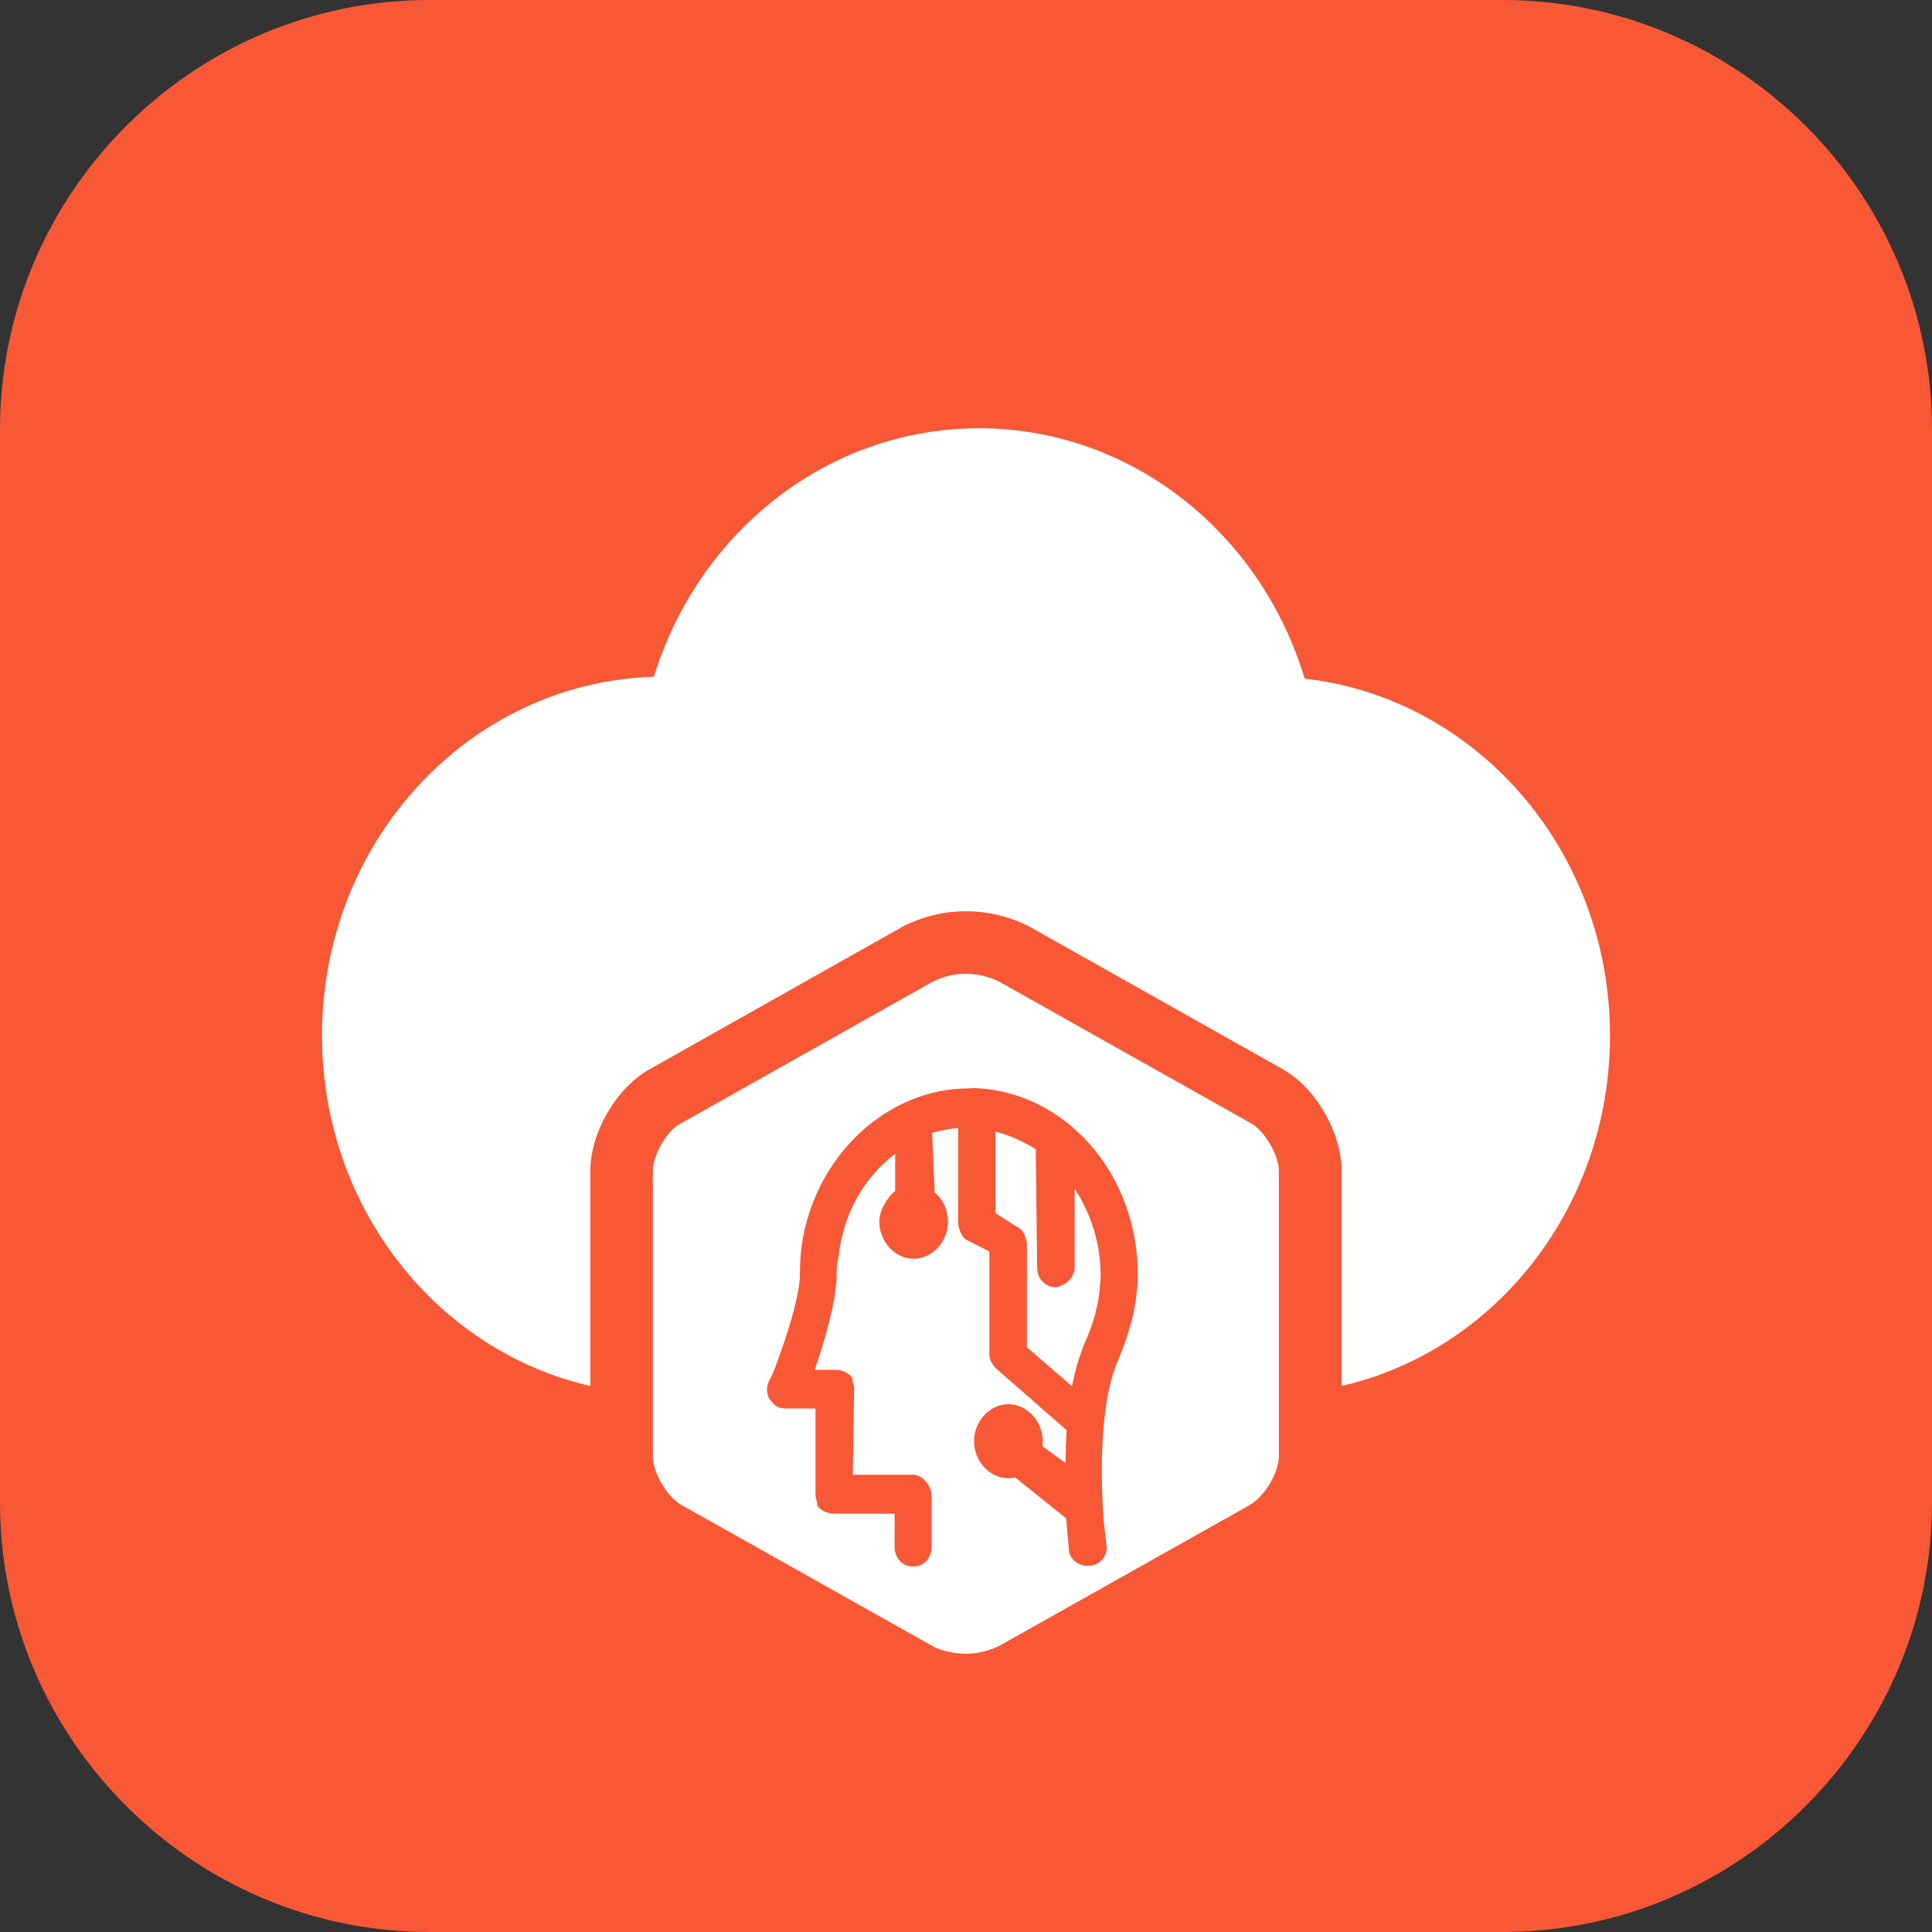 <svg width="72" height="72" viewBox="0 0 72 72" fill="none" xmlns="http://www.w3.org/2000/svg" xmlns:xlink="http://www.w3.org/1999/xlink">
	<rect x="0" y="0" width="72" height="72" fill="#333333" stroke="none"/>
	<desc>
			Created with Pixso.
	</desc>
	<defs>
		<clipPath id="clip117_260">
			<rect id="19#边缘数据中心管理-EDCM" width="72" height="72" fill="white" fill-opacity="0"/>
		</clipPath>
	</defs>
	<g clip-path="url(#clip117_260)">
		<path id="矩形备份-19" d="M16 0L56 0C64.8 0 72 7.2 72 16L72 56C72 64.79 64.8 72 56 72L16 72C7.19 72 0 64.79 0 56L0 16C0 7.2 7.19 0 16 0Z" fill="#F85835" fill-opacity="1" fill-rule="evenodd"/>
		<path id="形状结合" d="M36 36.29L36.22 36.3C36.5 36.32 36.79 36.39 37.08 36.51L37.25 36.59L46.62 41.86C47.13 42.14 47.66 43.05 47.66 43.64L47.66 54.28L47.65 54.41C47.59 54.99 47.1 55.78 46.57 56.09L37.25 61.33L37.08 61.41C36.73 61.55 36.37 61.63 36 61.63C35.55 61.63 35.09 61.52 34.8 61.37L25.37 56.07C24.85 55.76 24.33 54.87 24.33 54.29L24.33 43.64L24.34 43.51C24.4 42.92 24.89 42.12 25.35 41.88L34.75 36.59L34.92 36.51C35.28 36.36 35.62 36.29 36 36.29ZM36.11 40.56C33.02 40.56 30.32 43.13 29.87 46.47L29.86 46.58C29.84 46.72 29.83 46.86 29.82 47.03L29.81 47.51C29.81 48 29.6 48.88 29.26 49.91C29.12 50.31 28.99 50.7 28.87 51.01L28.8 51.19L28.66 51.46C28.56 51.7 28.56 51.88 28.66 52.12L28.81 52.3C28.93 52.42 29.07 52.49 29.27 52.49L30.39 52.49L30.39 55.69C30.39 55.75 30.4 55.79 30.41 55.86L30.45 55.97L30.45 56.11L30.56 56.22C30.68 56.33 30.87 56.41 31.09 56.41L33.34 56.41L33.34 57.65C33.34 58.06 33.62 58.38 34.03 58.38C34.43 58.38 34.72 58.06 34.72 57.65L34.72 55.69C34.67 55.33 34.38 54.96 34.02 54.96L31.78 54.96L31.83 51.77C31.83 51.68 31.82 51.64 31.78 51.52L31.77 51.35L31.66 51.24C31.54 51.13 31.36 51.05 31.13 51.05L30.36 51.05L30.56 50.46C30.91 49.35 31.18 48.22 31.18 47.53C31.18 47.33 31.18 47.24 31.2 47.12L31.23 46.96C31.24 46.88 31.25 46.8 31.26 46.74L31.3 46.48C31.54 45.04 32.28 43.82 33.36 43L33.36 44.38C33.05 44.64 32.77 45.11 32.77 45.53C32.77 46.27 33.35 46.91 34.05 46.91C34.75 46.91 35.33 46.26 35.33 45.53L35.32 45.38C35.28 44.99 35.11 44.66 34.83 44.44L34.74 42.22L35 42.15C35.18 42.11 35.37 42.07 35.57 42.05L35.71 42.04L35.71 45.61C35.74 45.85 35.86 46.16 36.09 46.24L36.87 46.64L36.87 50.45L36.88 50.56C36.9 50.73 36.98 50.84 37.1 50.98L39.75 53.3L39.73 53.7C39.72 53.96 39.71 54.22 39.71 54.52L38.85 53.9L38.86 53.71C38.86 52.97 38.28 52.33 37.58 52.33C36.87 52.33 36.3 52.98 36.3 53.71C36.3 54.44 36.87 55.09 37.58 55.09L37.71 55.08C37.75 55.08 37.79 55.07 37.83 55.06L39.73 56.58L39.84 57.79C39.88 58.11 40.17 58.35 40.53 58.35L40.68 58.34C41.07 58.28 41.3 57.91 41.23 57.53L41.13 56.67C41.05 55.53 41.03 54.36 41.12 53.27C41.2 52.25 41.37 51.38 41.66 50.71C42.16 49.53 42.4 48.5 42.4 47.48C42.4 43.75 39.71 40.68 36.34 40.55L36.11 40.56ZM36.49 15.96C42.17 15.96 47 19.88 48.62 25.29C55.02 26.01 60 31.69 60 38.59C60 44.99 55.72 50.34 50 51.65L50 43.64C50 42.21 49.02 40.5 47.76 39.82L38.31 34.5C37.61 34.16 36.84 33.96 36 33.96C35.15 33.96 34.38 34.16 33.68 34.51L24.24 39.83C22.98 40.51 22 42.21 22 43.64L22 51.65C16.28 50.34 12 44.99 12 38.59C12 31.33 17.5 25.43 24.37 25.22C26.02 19.85 30.82 15.96 36.49 15.96ZM37.1 42.17C37.61 42.3 38.14 42.54 38.6 42.83L38.65 47.24C38.65 47.65 38.95 47.97 39.35 47.97C39.7 47.92 40.05 47.61 40.05 47.24L40.05 44.3L40.16 44.48C40.71 45.37 41.02 46.44 41.02 47.57L41 47.83C40.96 48.55 40.77 49.32 40.38 50.15L40.75 50.32L40.38 50.15L40.28 50.44C40.17 50.72 40.1 51.02 40.02 51.34L39.95 51.66L38.27 50.21L38.27 46.34C38.24 46.1 38.12 45.79 37.88 45.71L37.1 45.21L37.1 42.17Z" fill="#FFFFFF" fill-opacity="1" fill-rule="evenodd"/>
	</g>
</svg>
